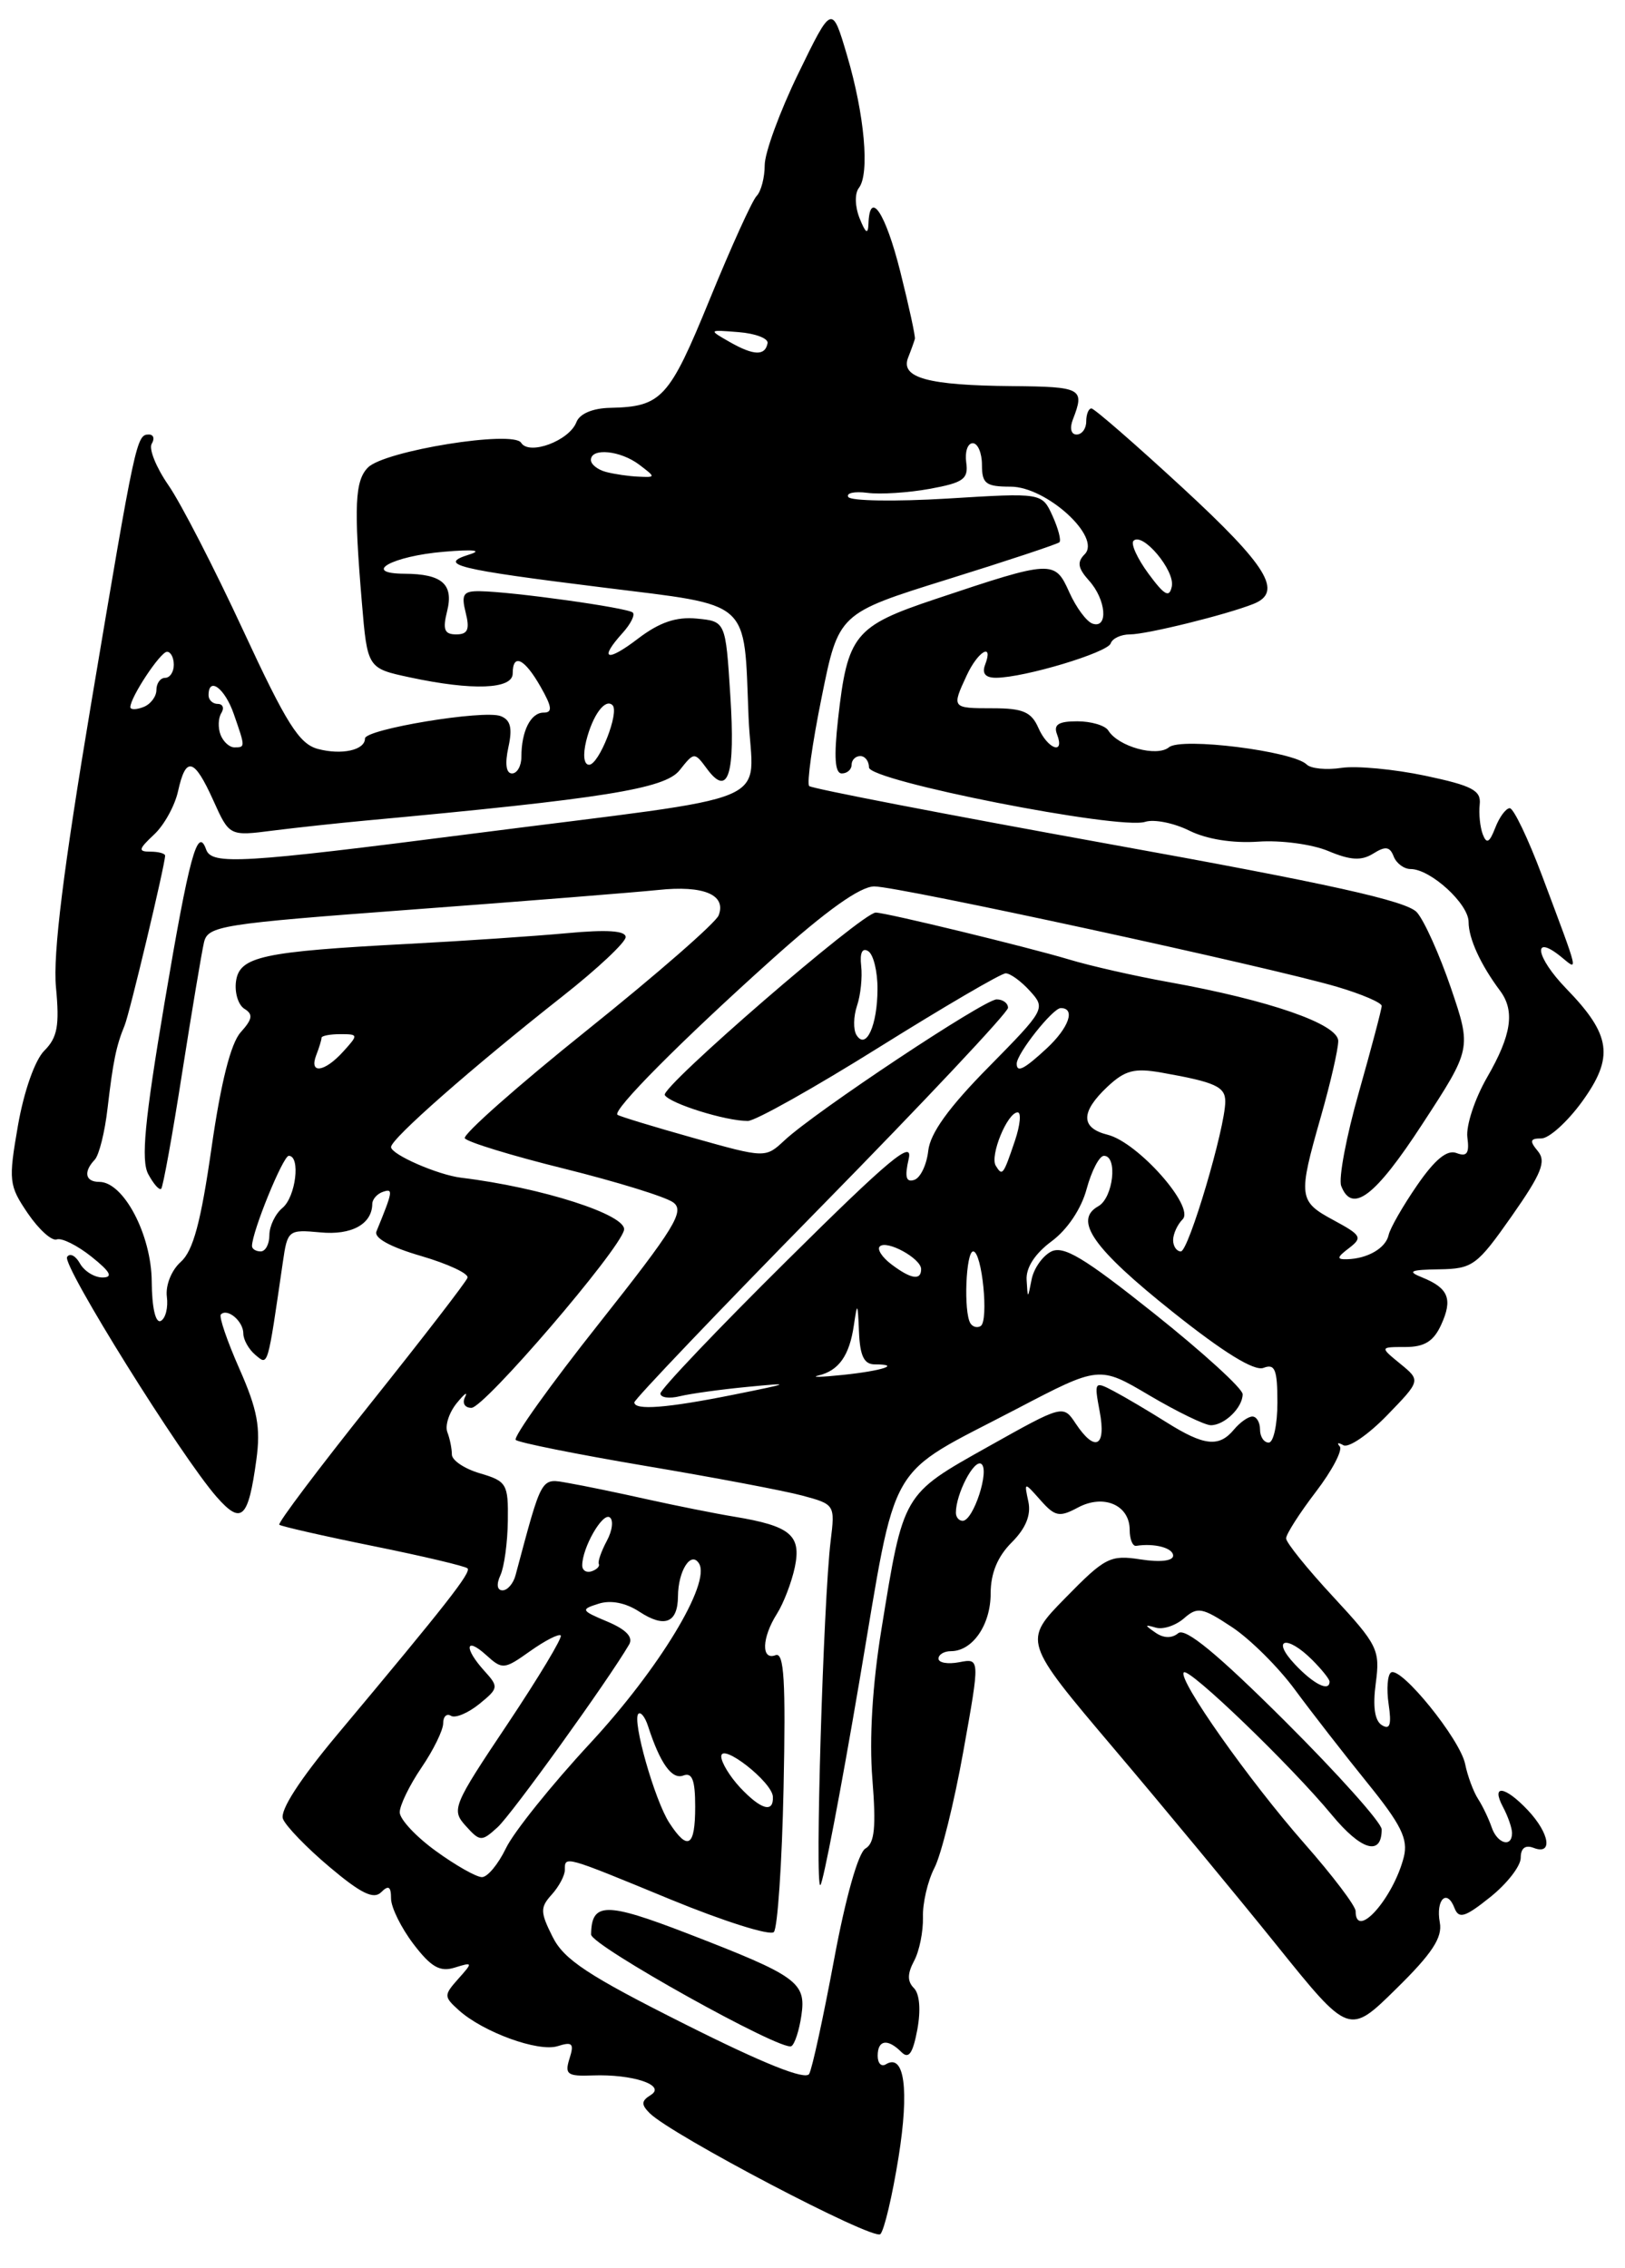 <?xml version="1.0" encoding="UTF-8" standalone="no"?>
<!DOCTYPE svg PUBLIC "-//W3C//DTD SVG 1.1//EN" "http://www.w3.org/Graphics/SVG/1.1/DTD/svg11.dtd" >
<svg xmlns="http://www.w3.org/2000/svg" xmlns:xlink="http://www.w3.org/1999/xlink" version="1.1" viewBox="0 0 187 261">
 <g >
 <path fill="currentColor"
d=" M 103.40 248.24 C 104.65 240.43 104.08 236.22 101.94 237.54 C 101.42 237.86 101.00 237.42 101.00 236.56 C 101.00 234.72 102.14 234.54 103.73 236.13 C 104.57 236.97 105.04 236.31 105.56 233.56 C 105.98 231.30 105.83 229.43 105.17 228.77 C 104.40 228.00 104.41 227.11 105.19 225.64 C 105.80 224.51 106.25 222.25 106.21 220.62 C 106.16 218.99 106.76 216.43 107.53 214.94 C 108.31 213.44 109.81 207.39 110.86 201.51 C 112.78 190.81 112.78 190.81 110.39 191.27 C 109.08 191.52 108.00 191.34 108.00 190.86 C 108.00 190.39 108.64 190.00 109.43 190.00 C 111.91 190.00 114.00 186.98 114.00 183.38 C 114.00 181.04 114.79 179.12 116.42 177.49 C 118.05 175.86 118.67 174.33 118.34 172.79 C 117.85 170.50 117.85 170.50 119.74 172.63 C 121.41 174.52 121.92 174.61 124.05 173.47 C 127.00 171.89 130.00 173.18 130.00 176.04 C 130.00 177.12 130.34 177.95 130.75 177.88 C 132.86 177.55 135.00 178.12 135.00 179.01 C 135.00 179.62 133.50 179.79 131.25 179.44 C 127.76 178.90 127.16 179.21 122.61 183.86 C 117.72 188.85 117.72 188.85 128.16 201.18 C 133.90 207.95 142.34 218.15 146.92 223.84 C 155.25 234.19 155.25 234.19 160.68 228.84 C 164.80 224.80 166.01 222.95 165.69 221.23 C 165.20 218.58 166.51 217.28 167.38 219.56 C 167.88 220.84 168.58 220.63 171.49 218.30 C 173.42 216.76 175.00 214.73 175.00 213.78 C 175.00 212.66 175.53 212.26 176.50 212.64 C 178.72 213.49 178.33 210.98 175.83 208.31 C 173.18 205.50 171.55 205.28 172.96 207.93 C 173.53 209.00 174.00 210.35 174.00 210.93 C 174.00 212.65 172.29 212.16 171.65 210.25 C 171.32 209.29 170.62 207.82 170.09 207.00 C 169.56 206.18 168.88 204.36 168.60 202.97 C 168.01 200.11 161.23 191.74 160.08 192.45 C 159.67 192.70 159.54 194.35 159.80 196.10 C 160.15 198.47 159.95 199.09 159.02 198.51 C 158.19 198.00 157.96 196.36 158.32 193.68 C 158.83 189.85 158.55 189.28 153.43 183.75 C 150.44 180.53 148.00 177.50 148.00 177.02 C 148.00 176.54 149.54 174.13 151.42 171.67 C 153.31 169.20 154.54 166.84 154.17 166.43 C 153.80 166.02 153.99 165.96 154.59 166.30 C 155.19 166.64 157.44 165.10 159.59 162.89 C 163.50 158.86 163.50 158.86 161.14 156.93 C 158.78 155.00 158.78 155.00 161.73 155.00 C 163.93 155.00 164.98 154.34 165.85 152.43 C 167.20 149.47 166.69 148.22 163.65 146.99 C 161.90 146.29 162.27 146.11 165.61 146.06 C 169.47 146.00 169.96 145.64 173.95 139.96 C 177.40 135.04 177.96 133.65 176.97 132.46 C 175.99 131.28 176.07 131.00 177.37 131.00 C 178.26 131.00 180.36 129.10 182.05 126.78 C 185.77 121.64 185.42 119.10 180.25 113.77 C 176.71 110.12 176.27 107.35 179.66 110.11 C 181.65 111.73 181.80 112.36 177.45 100.75 C 175.85 96.49 174.18 93.00 173.74 93.00 C 173.30 93.00 172.55 94.01 172.07 95.25 C 171.40 96.98 171.07 97.15 170.63 96.00 C 170.32 95.17 170.16 93.63 170.28 92.57 C 170.46 90.95 169.43 90.41 164.00 89.26 C 160.43 88.51 156.09 88.10 154.37 88.36 C 152.65 88.62 150.85 88.45 150.37 87.97 C 148.81 86.43 135.93 84.81 134.52 85.99 C 133.12 87.14 128.69 85.92 127.54 84.06 C 127.18 83.48 125.57 83.00 123.97 83.00 C 121.80 83.00 121.21 83.38 121.64 84.50 C 122.57 86.92 120.57 86.22 119.49 83.75 C 118.69 81.92 117.70 81.50 114.25 81.50 C 109.51 81.50 109.50 81.48 111.25 77.71 C 112.55 74.91 114.37 73.87 113.36 76.50 C 112.98 77.50 113.40 78.00 114.64 77.99 C 117.90 77.97 127.47 75.09 127.82 74.03 C 128.01 73.46 129.01 73.00 130.03 73.00 C 131.96 73.00 141.14 70.73 144.25 69.49 C 147.68 68.12 145.87 65.16 136.10 56.14 C 130.65 51.11 125.92 47.00 125.60 47.00 C 125.27 47.00 125.00 47.67 125.00 48.50 C 125.00 49.33 124.50 50.00 123.89 50.00 C 123.25 50.00 123.07 49.27 123.47 48.25 C 124.85 44.70 124.49 44.50 116.50 44.43 C 106.79 44.35 103.60 43.48 104.50 41.16 C 104.86 40.25 105.21 39.27 105.28 39.00 C 105.36 38.73 104.60 35.24 103.60 31.25 C 101.90 24.48 100.08 21.74 99.94 25.75 C 99.89 27.03 99.62 26.86 98.92 25.12 C 98.38 23.76 98.34 22.26 98.84 21.62 C 100.10 20.00 99.49 13.19 97.48 6.39 C 95.74 0.50 95.74 0.50 91.87 8.45 C 89.74 12.83 88.00 17.58 88.00 19.00 C 88.00 20.43 87.58 22.03 87.07 22.55 C 86.56 23.07 84.13 28.43 81.67 34.45 C 77.00 45.87 76.14 46.80 70.22 46.93 C 68.20 46.97 66.70 47.61 66.33 48.58 C 65.51 50.72 60.89 52.44 59.97 50.95 C 59.06 49.48 44.28 51.86 42.35 53.79 C 40.84 55.30 40.71 58.22 41.64 69.30 C 42.28 76.90 42.28 76.90 47.19 77.95 C 54.38 79.49 59.00 79.32 59.00 77.50 C 59.00 75.12 60.35 75.76 62.20 79.01 C 63.53 81.34 63.61 82.00 62.56 82.00 C 61.07 82.00 60.00 84.13 60.00 87.08 C 60.00 88.14 59.51 89.00 58.92 89.00 C 58.24 89.00 58.09 87.89 58.50 86.00 C 58.99 83.78 58.76 82.84 57.61 82.40 C 55.65 81.65 42.00 83.91 42.00 84.98 C 42.00 86.32 39.32 86.91 36.58 86.18 C 34.42 85.60 32.96 83.27 27.97 72.51 C 24.66 65.38 20.80 57.87 19.38 55.83 C 17.97 53.79 17.10 51.64 17.46 51.06 C 17.82 50.48 17.67 50.00 17.13 50.00 C 15.71 50.00 15.59 50.58 10.51 80.83 C 7.28 100.10 6.08 109.76 6.44 113.60 C 6.86 118.02 6.61 119.39 5.10 120.90 C 4.02 121.98 2.76 125.56 2.07 129.49 C 0.96 135.88 1.02 136.41 3.20 139.62 C 4.47 141.48 5.96 142.83 6.53 142.62 C 7.09 142.41 8.89 143.30 10.53 144.61 C 12.71 146.35 13.05 146.99 11.80 147.00 C 10.86 147.00 9.69 146.27 9.19 145.37 C 8.69 144.48 8.03 144.15 7.72 144.64 C 7.13 145.60 20.86 167.62 24.94 172.26 C 27.80 175.50 28.57 174.77 29.50 167.98 C 30.01 164.27 29.63 162.22 27.56 157.53 C 26.14 154.32 25.17 151.49 25.42 151.25 C 26.18 150.49 28.00 152.04 28.00 153.44 C 28.00 154.16 28.63 155.28 29.40 155.92 C 30.87 157.14 30.76 157.52 32.55 145.23 C 33.08 141.55 33.19 141.47 36.86 141.81 C 40.45 142.16 42.82 140.86 42.84 138.53 C 42.85 137.99 43.41 137.36 44.08 137.14 C 45.27 136.74 45.22 137.06 43.32 141.70 C 43.01 142.45 44.92 143.50 48.47 144.53 C 51.57 145.44 53.97 146.56 53.80 147.03 C 53.64 147.51 48.61 154.02 42.64 161.50 C 36.66 168.99 31.94 175.26 32.14 175.45 C 32.34 175.63 37.19 176.74 42.92 177.90 C 48.66 179.06 53.55 180.22 53.80 180.47 C 54.25 180.92 51.47 184.48 38.78 199.64 C 34.50 204.76 32.19 208.33 32.56 209.29 C 32.88 210.12 35.29 212.62 37.93 214.84 C 41.52 217.87 43.00 218.60 43.86 217.74 C 44.71 216.89 45.00 217.07 45.00 218.46 C 45.00 219.48 46.16 221.83 47.58 223.70 C 49.61 226.36 50.63 226.94 52.33 226.41 C 54.42 225.76 54.44 225.80 52.74 227.70 C 51.06 229.59 51.07 229.75 52.78 231.30 C 55.59 233.84 61.94 236.15 64.17 235.45 C 65.87 234.91 66.09 235.14 65.54 236.87 C 64.96 238.70 65.28 238.93 68.19 238.82 C 72.82 238.65 76.70 239.95 74.89 241.07 C 73.79 241.75 73.77 242.17 74.76 243.16 C 77.26 245.66 100.52 257.86 101.31 257.08 C 101.75 256.64 102.69 252.67 103.40 248.24 Z  M 78.84 232.93 C 67.66 227.32 64.90 225.50 63.59 222.87 C 62.16 220.02 62.15 219.49 63.49 218.01 C 64.32 217.09 65.00 215.82 65.00 215.17 C 65.00 213.53 64.85 213.49 77.17 218.57 C 83.27 221.08 88.62 222.77 89.05 222.32 C 89.48 221.87 89.99 214.41 90.17 205.74 C 90.43 193.43 90.23 190.08 89.25 190.46 C 87.58 191.10 87.66 188.46 89.40 185.71 C 90.17 184.50 91.10 182.07 91.47 180.32 C 92.23 176.65 90.96 175.59 84.48 174.52 C 82.29 174.16 77.80 173.26 74.50 172.53 C 71.20 171.79 67.13 170.95 65.45 170.66 C 62.18 170.09 62.44 169.65 59.33 181.25 C 59.08 182.21 58.40 183.00 57.83 183.00 C 57.20 183.00 57.10 182.31 57.59 181.25 C 58.03 180.29 58.41 177.47 58.44 175.00 C 58.50 170.77 58.31 170.44 55.25 169.54 C 53.46 169.02 52.00 168.04 52.00 167.37 C 52.00 166.71 51.77 165.55 51.48 164.80 C 51.19 164.05 51.67 162.56 52.55 161.47 C 53.43 160.39 53.86 160.06 53.52 160.75 C 53.16 161.45 53.48 162.00 54.25 162.00 C 55.73 162.00 71.30 143.86 71.81 141.54 C 72.19 139.81 62.32 136.64 53.07 135.52 C 50.36 135.19 45.00 132.84 45.00 131.99 C 45.00 131.04 54.29 122.87 64.75 114.63 C 68.74 111.49 72.00 108.43 72.00 107.83 C 72.00 107.09 69.83 106.95 65.25 107.38 C 61.54 107.72 53.33 108.28 47.00 108.61 C 30.16 109.50 27.57 110.06 27.16 112.91 C 26.98 114.21 27.41 115.63 28.12 116.08 C 29.15 116.71 29.06 117.27 27.70 118.78 C 26.56 120.04 25.42 124.55 24.34 132.09 C 23.12 140.61 22.23 143.93 20.81 145.20 C 19.73 146.16 19.04 147.89 19.20 149.20 C 19.37 150.46 19.05 151.72 18.50 152.00 C 17.90 152.30 17.48 150.47 17.46 147.45 C 17.42 142.08 14.22 136.00 11.43 136.00 C 9.81 136.00 9.57 134.85 10.90 133.45 C 11.40 132.93 12.07 130.25 12.38 127.50 C 13.01 122.13 13.37 120.35 14.34 118.00 C 14.92 116.60 19.00 99.48 19.00 98.46 C 19.00 98.21 18.24 98.00 17.31 98.00 C 15.87 98.00 15.93 97.72 17.72 96.04 C 18.88 94.97 20.12 92.72 20.49 91.04 C 21.39 86.96 22.34 87.21 24.55 92.11 C 26.40 96.22 26.40 96.22 31.45 95.57 C 34.23 95.22 38.98 94.71 42.00 94.43 C 69.44 91.90 76.51 90.77 78.20 88.64 C 79.89 86.51 79.91 86.51 81.38 88.50 C 83.81 91.77 84.63 89.16 84.04 80.00 C 83.50 71.50 83.50 71.50 80.18 71.18 C 77.81 70.95 75.89 71.61 73.43 73.48 C 69.81 76.25 68.87 75.90 71.66 72.82 C 72.57 71.81 73.10 70.76 72.82 70.49 C 72.28 69.94 58.94 68.08 55.23 68.03 C 53.31 68.00 53.06 68.38 53.59 70.50 C 54.08 72.44 53.83 73.00 52.50 73.00 C 51.14 73.00 50.92 72.45 51.45 70.34 C 52.23 67.23 50.88 66.04 46.55 66.02 C 41.53 65.99 45.11 63.99 51.08 63.49 C 54.51 63.20 55.58 63.32 54.00 63.81 C 50.31 64.96 52.46 65.50 69.37 67.60 C 86.65 69.76 85.59 68.81 86.14 82.49 C 86.56 92.98 90.59 91.28 54.23 95.95 C 27.76 99.35 24.36 99.55 23.72 97.75 C 22.74 94.99 21.78 98.52 18.93 115.41 C 16.64 129.01 16.21 133.52 17.06 135.11 C 17.67 136.24 18.33 137.00 18.55 136.79 C 18.76 136.58 19.85 130.58 20.96 123.45 C 22.08 116.33 23.21 109.58 23.47 108.46 C 23.91 106.53 25.32 106.31 47.45 104.66 C 60.38 103.70 73.11 102.68 75.73 102.41 C 80.97 101.85 83.61 102.96 82.70 105.33 C 82.38 106.18 75.57 112.12 67.56 118.54 C 59.56 124.95 53.23 130.56 53.49 130.98 C 53.76 131.41 58.90 132.99 64.93 134.48 C 70.96 135.98 76.61 137.72 77.47 138.36 C 78.83 139.35 77.66 141.27 68.92 152.31 C 63.34 159.35 59.04 165.37 59.35 165.69 C 59.67 166.00 66.36 167.34 74.21 168.67 C 82.07 169.99 90.21 171.53 92.30 172.09 C 96.07 173.10 96.10 173.15 95.59 177.30 C 94.75 184.11 93.75 217.55 94.41 216.91 C 94.74 216.58 96.76 206.05 98.89 193.50 C 103.34 167.33 101.74 170.10 117.00 162.12 C 126.50 157.15 126.50 157.15 132.29 160.58 C 135.48 162.46 138.65 164.00 139.34 164.00 C 140.92 164.00 143.00 161.97 143.00 160.43 C 143.00 159.78 138.43 155.62 132.85 151.17 C 124.68 144.66 122.36 143.27 120.92 144.04 C 119.94 144.57 118.94 146.01 118.71 147.25 C 118.27 149.50 118.27 149.50 118.14 147.28 C 118.05 145.87 119.10 144.25 121.02 142.83 C 122.83 141.49 124.44 139.09 125.05 136.80 C 125.62 134.71 126.51 133.00 127.04 133.00 C 128.65 133.00 128.11 137.84 126.39 138.80 C 123.51 140.41 125.79 143.66 134.95 150.96 C 140.79 155.62 144.34 157.81 145.40 157.40 C 146.72 156.89 147.00 157.58 147.00 161.39 C 147.00 163.93 146.55 166.00 146.00 166.00 C 145.45 166.00 145.00 165.32 145.00 164.50 C 145.00 163.68 144.61 163.00 144.12 163.00 C 143.64 163.00 142.68 163.68 142.00 164.50 C 140.28 166.57 138.57 166.39 134.23 163.66 C 132.18 162.37 129.46 160.76 128.19 160.09 C 125.94 158.90 125.90 158.96 126.55 162.43 C 127.32 166.50 126.01 167.15 123.79 163.81 C 122.34 161.63 122.34 161.63 113.69 166.48 C 103.83 172.01 103.98 171.77 101.43 187.50 C 100.39 193.88 100.02 200.11 100.39 204.71 C 100.83 210.26 100.65 212.10 99.59 212.71 C 98.77 213.18 97.30 218.38 95.98 225.50 C 94.75 232.10 93.47 238.01 93.12 238.64 C 92.71 239.40 87.90 237.48 78.84 232.93 Z  M 92.22 231.93 C 92.79 228.10 91.76 227.37 79.10 222.48 C 69.69 218.85 68.07 218.87 68.02 222.60 C 68.00 223.85 90.00 236.12 91.07 235.45 C 91.46 235.22 91.97 233.63 92.22 231.93 Z  M 156.00 219.91 C 156.00 219.32 153.36 215.83 150.13 212.16 C 143.75 204.91 135.48 193.19 136.23 192.44 C 136.82 191.85 148.54 203.13 153.27 208.85 C 156.65 212.94 159.00 213.62 159.00 210.51 C 159.00 209.75 153.99 204.15 147.87 198.05 C 140.11 190.32 136.40 187.26 135.59 187.93 C 134.85 188.54 133.91 188.52 132.97 187.87 C 131.69 186.98 131.69 186.91 133.00 187.29 C 133.82 187.54 135.28 187.06 136.24 186.23 C 137.80 184.86 138.34 184.96 141.77 187.23 C 143.86 188.61 147.13 191.86 149.03 194.45 C 150.94 197.04 154.68 201.85 157.34 205.14 C 161.25 209.97 162.06 211.62 161.55 213.67 C 160.35 218.43 156.00 223.33 156.00 219.91 Z  M 50.15 212.99 C 47.87 211.34 46.00 209.34 46.00 208.54 C 46.00 207.74 47.12 205.43 48.50 203.40 C 49.88 201.38 51.00 199.08 51.00 198.30 C 51.00 197.52 51.40 197.13 51.90 197.44 C 52.39 197.74 53.85 197.13 55.14 196.09 C 57.38 194.27 57.41 194.11 55.74 192.27 C 53.37 189.65 53.53 188.26 55.95 190.45 C 57.81 192.14 58.02 192.12 61.00 190.00 C 62.72 188.78 64.30 187.97 64.53 188.19 C 64.75 188.42 61.99 193.01 58.40 198.39 C 52.11 207.79 51.92 208.25 53.59 210.10 C 55.24 211.93 55.42 211.93 57.25 210.27 C 58.87 208.81 69.97 193.39 72.40 189.23 C 72.89 188.39 72.06 187.51 69.90 186.60 C 66.85 185.32 66.79 185.20 68.88 184.54 C 70.28 184.09 72.01 184.43 73.58 185.46 C 76.48 187.36 77.99 186.76 78.02 183.69 C 78.04 180.74 79.52 178.42 80.44 179.91 C 81.83 182.16 75.86 192.02 67.91 200.60 C 63.45 205.41 59.09 210.85 58.22 212.68 C 57.34 214.50 56.11 216.00 55.46 216.00 C 54.82 216.00 52.43 214.65 50.15 212.99 Z  M 77.02 209.75 C 75.34 207.16 72.72 197.94 73.46 197.21 C 73.73 196.94 74.23 197.57 74.57 198.61 C 75.96 202.91 77.32 204.81 78.63 204.31 C 79.65 203.92 80.00 204.82 80.00 207.89 C 80.00 212.52 79.16 213.04 77.02 209.75 Z  M 85.17 205.69 C 83.98 204.41 83.00 202.80 83.00 202.11 C 83.00 200.47 88.87 205.05 88.94 206.75 C 89.03 208.66 87.58 208.25 85.17 205.69 Z  M 149.00 191.50 C 146.23 188.55 148.08 188.08 151.00 191.00 C 152.10 192.10 153.00 193.22 153.00 193.50 C 153.00 194.72 151.16 193.80 149.00 191.50 Z  M 67.00 180.13 C 67.00 178.12 69.30 174.07 70.15 174.59 C 70.62 174.88 70.48 176.11 69.83 177.31 C 69.19 178.51 68.77 179.71 68.91 179.97 C 69.04 180.24 68.67 180.61 68.08 180.81 C 67.48 181.01 67.00 180.70 67.00 180.13 Z  M 110.00 174.07 C 110.00 171.91 112.07 167.92 112.91 168.44 C 113.94 169.08 112.02 175.00 110.78 175.00 C 110.35 175.00 110.00 174.58 110.00 174.07 Z  M 73.00 161.37 C 73.00 161.03 82.67 150.89 94.50 138.84 C 106.33 126.79 116.00 116.50 116.00 115.97 C 116.00 115.43 115.41 115.00 114.69 115.00 C 113.26 115.00 93.83 127.91 90.29 131.21 C 88.08 133.27 88.08 133.27 79.79 130.94 C 75.23 129.66 71.30 128.46 71.06 128.28 C 70.41 127.80 78.34 119.81 88.85 110.38 C 95.11 104.76 98.99 102.00 100.61 102.00 C 103.41 102.00 146.30 111.31 153.89 113.56 C 156.70 114.39 159.00 115.38 159.00 115.75 C 159.00 116.12 157.82 120.58 156.38 125.67 C 154.93 130.75 154.02 135.61 154.34 136.46 C 155.59 139.71 158.25 137.69 163.69 129.33 C 169.34 120.67 169.34 120.67 166.97 113.69 C 165.66 109.86 163.90 105.93 163.05 104.98 C 161.89 103.67 153.01 101.70 127.57 97.11 C 108.91 93.73 93.40 90.74 93.12 90.45 C 92.83 90.16 93.47 85.57 94.55 80.25 C 96.50 70.58 96.50 70.58 109.00 66.68 C 115.88 64.54 121.69 62.61 121.91 62.40 C 122.14 62.18 121.78 60.82 121.12 59.36 C 119.91 56.70 119.91 56.70 109.02 57.37 C 103.03 57.73 97.90 57.65 97.62 57.19 C 97.34 56.74 98.32 56.52 99.80 56.71 C 101.29 56.91 104.53 56.70 107.00 56.25 C 110.88 55.54 111.46 55.12 111.19 53.21 C 111.02 52.00 111.35 51.00 111.94 51.00 C 112.52 51.00 113.00 52.12 113.00 53.50 C 113.00 55.66 113.45 56.00 116.30 56.00 C 120.42 56.00 126.79 61.81 124.82 63.78 C 123.92 64.68 124.04 65.38 125.32 66.81 C 127.28 68.97 127.57 72.35 125.75 71.77 C 125.06 71.56 123.85 69.93 123.05 68.15 C 121.38 64.42 121.10 64.43 107.66 68.93 C 98.32 72.05 97.53 73.03 96.44 82.75 C 95.95 87.14 96.08 89.00 96.87 89.00 C 97.49 89.00 98.00 88.55 98.00 88.00 C 98.00 87.45 98.45 87.00 99.00 87.00 C 99.55 87.00 100.00 87.59 100.00 88.31 C 100.00 89.85 128.78 95.52 131.78 94.57 C 132.80 94.24 135.09 94.70 136.86 95.58 C 138.85 96.57 141.85 97.05 144.78 96.85 C 147.38 96.66 151.01 97.15 152.86 97.93 C 155.41 99.00 156.67 99.07 158.03 98.22 C 159.43 97.34 159.94 97.41 160.38 98.55 C 160.69 99.35 161.57 100.00 162.33 100.00 C 164.62 100.00 169.00 104.00 169.00 106.09 C 169.00 107.98 170.37 110.99 172.62 114.00 C 174.36 116.33 173.94 119.11 171.13 123.97 C 169.71 126.44 168.69 129.54 168.86 130.87 C 169.11 132.72 168.81 133.14 167.61 132.68 C 166.53 132.26 165.12 133.42 163.07 136.40 C 161.43 138.78 159.96 141.35 159.80 142.11 C 159.47 143.62 157.38 144.84 155.00 144.90 C 153.79 144.93 153.84 144.68 155.24 143.62 C 156.82 142.41 156.67 142.14 153.49 140.42 C 149.42 138.23 149.36 137.74 152.00 128.50 C 153.10 124.65 154.00 120.74 154.00 119.79 C 154.00 117.84 146.10 115.10 134.50 113.01 C 130.65 112.32 125.47 111.15 123.00 110.40 C 118.19 108.96 101.98 105.02 100.78 105.01 C 99.25 104.99 75.97 125.14 76.50 126.01 C 77.11 126.99 83.48 128.99 86.05 128.99 C 86.90 129.00 93.71 125.17 101.18 120.50 C 108.66 115.83 115.20 112.00 115.73 112.00 C 116.26 112.00 117.52 112.92 118.53 114.04 C 120.35 116.04 120.27 116.18 113.76 122.79 C 109.18 127.43 107.04 130.40 106.82 132.42 C 106.64 134.03 105.92 135.54 105.21 135.77 C 104.26 136.08 104.09 135.44 104.57 133.35 C 105.10 131.07 102.33 133.38 90.62 144.99 C 82.58 152.95 76.00 159.87 76.00 160.35 C 76.00 160.82 77.01 160.97 78.25 160.66 C 79.49 160.36 82.97 159.88 86.00 159.59 C 91.19 159.09 91.10 159.14 84.50 160.47 C 76.75 162.03 73.00 162.32 73.00 161.37 Z  M 94.18 158.28 C 96.53 157.72 97.75 155.99 98.26 152.50 C 98.66 149.78 98.71 149.85 98.85 153.25 C 98.96 156.02 99.43 157.00 100.67 157.00 C 103.77 157.00 101.53 157.74 97.00 158.21 C 94.53 158.47 93.25 158.50 94.18 158.28 Z  M 111.67 152.27 C 110.87 150.97 111.15 144.00 111.99 144.00 C 113.01 144.00 113.81 152.00 112.85 152.59 C 112.46 152.83 111.93 152.69 111.67 152.27 Z  M 102.57 145.48 C 101.51 144.68 100.91 143.75 101.24 143.43 C 102.03 142.64 106.00 144.81 106.00 146.04 C 106.00 147.38 104.83 147.19 102.57 145.48 Z  M 29.00 143.38 C 29.00 141.74 32.57 133.00 33.23 133.00 C 34.61 133.00 34.04 137.73 32.50 139.00 C 31.68 139.68 31.00 141.09 31.00 142.12 C 31.00 143.16 30.55 144.00 30.00 144.00 C 29.45 144.00 29.00 143.72 29.00 143.38 Z  M 135.00 142.70 C 135.00 141.99 135.49 140.91 136.09 140.31 C 137.53 138.87 130.95 131.46 127.48 130.58 C 124.34 129.80 124.33 127.98 127.44 125.05 C 129.47 123.15 130.54 122.87 133.69 123.43 C 139.85 124.52 141.00 125.04 141.00 126.75 C 141.00 129.77 136.78 144.00 135.89 144.00 C 135.40 144.00 135.00 143.41 135.00 142.70 Z  M 114.59 134.14 C 113.88 133.00 115.93 128.00 117.11 128.00 C 117.54 128.00 117.40 129.46 116.80 131.25 C 115.45 135.24 115.35 135.38 114.59 134.14 Z  M 36.39 121.42 C 36.73 120.55 37.00 119.65 37.00 119.42 C 37.00 119.19 37.97 119.00 39.15 119.00 C 41.25 119.00 41.26 119.06 39.50 121.00 C 37.34 123.39 35.54 123.63 36.39 121.42 Z  M 117.00 122.40 C 117.00 121.24 121.15 116.00 122.07 116.00 C 123.80 116.00 123.01 118.26 120.45 120.64 C 117.86 123.04 117.00 123.48 117.00 122.40 Z  M 98.56 119.10 C 98.18 118.48 98.21 116.97 98.62 115.74 C 99.04 114.51 99.25 112.44 99.10 111.14 C 98.93 109.64 99.23 109.02 99.91 109.45 C 100.51 109.82 100.99 111.78 100.98 113.81 C 100.97 118.01 99.66 120.87 98.56 119.10 Z  M 67.46 85.25 C 68.20 82.28 69.65 80.32 70.49 81.15 C 71.30 81.97 68.93 88.00 67.79 88.00 C 67.19 88.00 67.06 86.88 67.46 85.25 Z  M 25.38 84.55 C 25.07 83.75 25.11 82.62 25.47 82.05 C 25.83 81.47 25.64 81.00 25.06 81.00 C 24.48 81.00 24.00 80.55 24.00 80.00 C 24.00 77.80 25.87 79.19 26.90 82.15 C 28.24 86.00 28.24 86.00 26.97 86.00 C 26.40 86.00 25.69 85.35 25.38 84.55 Z  M 15.00 81.37 C 15.00 80.23 18.46 75.00 19.22 75.00 C 19.65 75.00 20.00 75.67 20.00 76.50 C 20.00 77.33 19.55 78.00 19.00 78.00 C 18.45 78.00 18.00 78.63 18.00 79.39 C 18.00 80.16 17.32 81.05 16.50 81.36 C 15.68 81.68 15.00 81.68 15.00 81.37 Z  M 132.16 66.01 C 130.88 64.27 130.10 62.57 130.44 62.23 C 131.48 61.19 135.22 65.64 134.85 67.47 C 134.57 68.83 134.02 68.53 132.16 66.01 Z  M 69.75 54.31 C 68.79 54.06 68.00 53.44 68.00 52.93 C 68.00 51.50 71.39 51.83 73.56 53.47 C 75.47 54.92 75.47 54.94 73.50 54.85 C 72.40 54.81 70.71 54.56 69.75 54.31 Z  M 84.00 39.37 C 81.50 37.94 81.50 37.94 85.00 38.22 C 86.92 38.37 88.42 38.94 88.33 39.48 C 88.06 40.97 86.75 40.93 84.00 39.37 Z "/>
</g>
</svg>